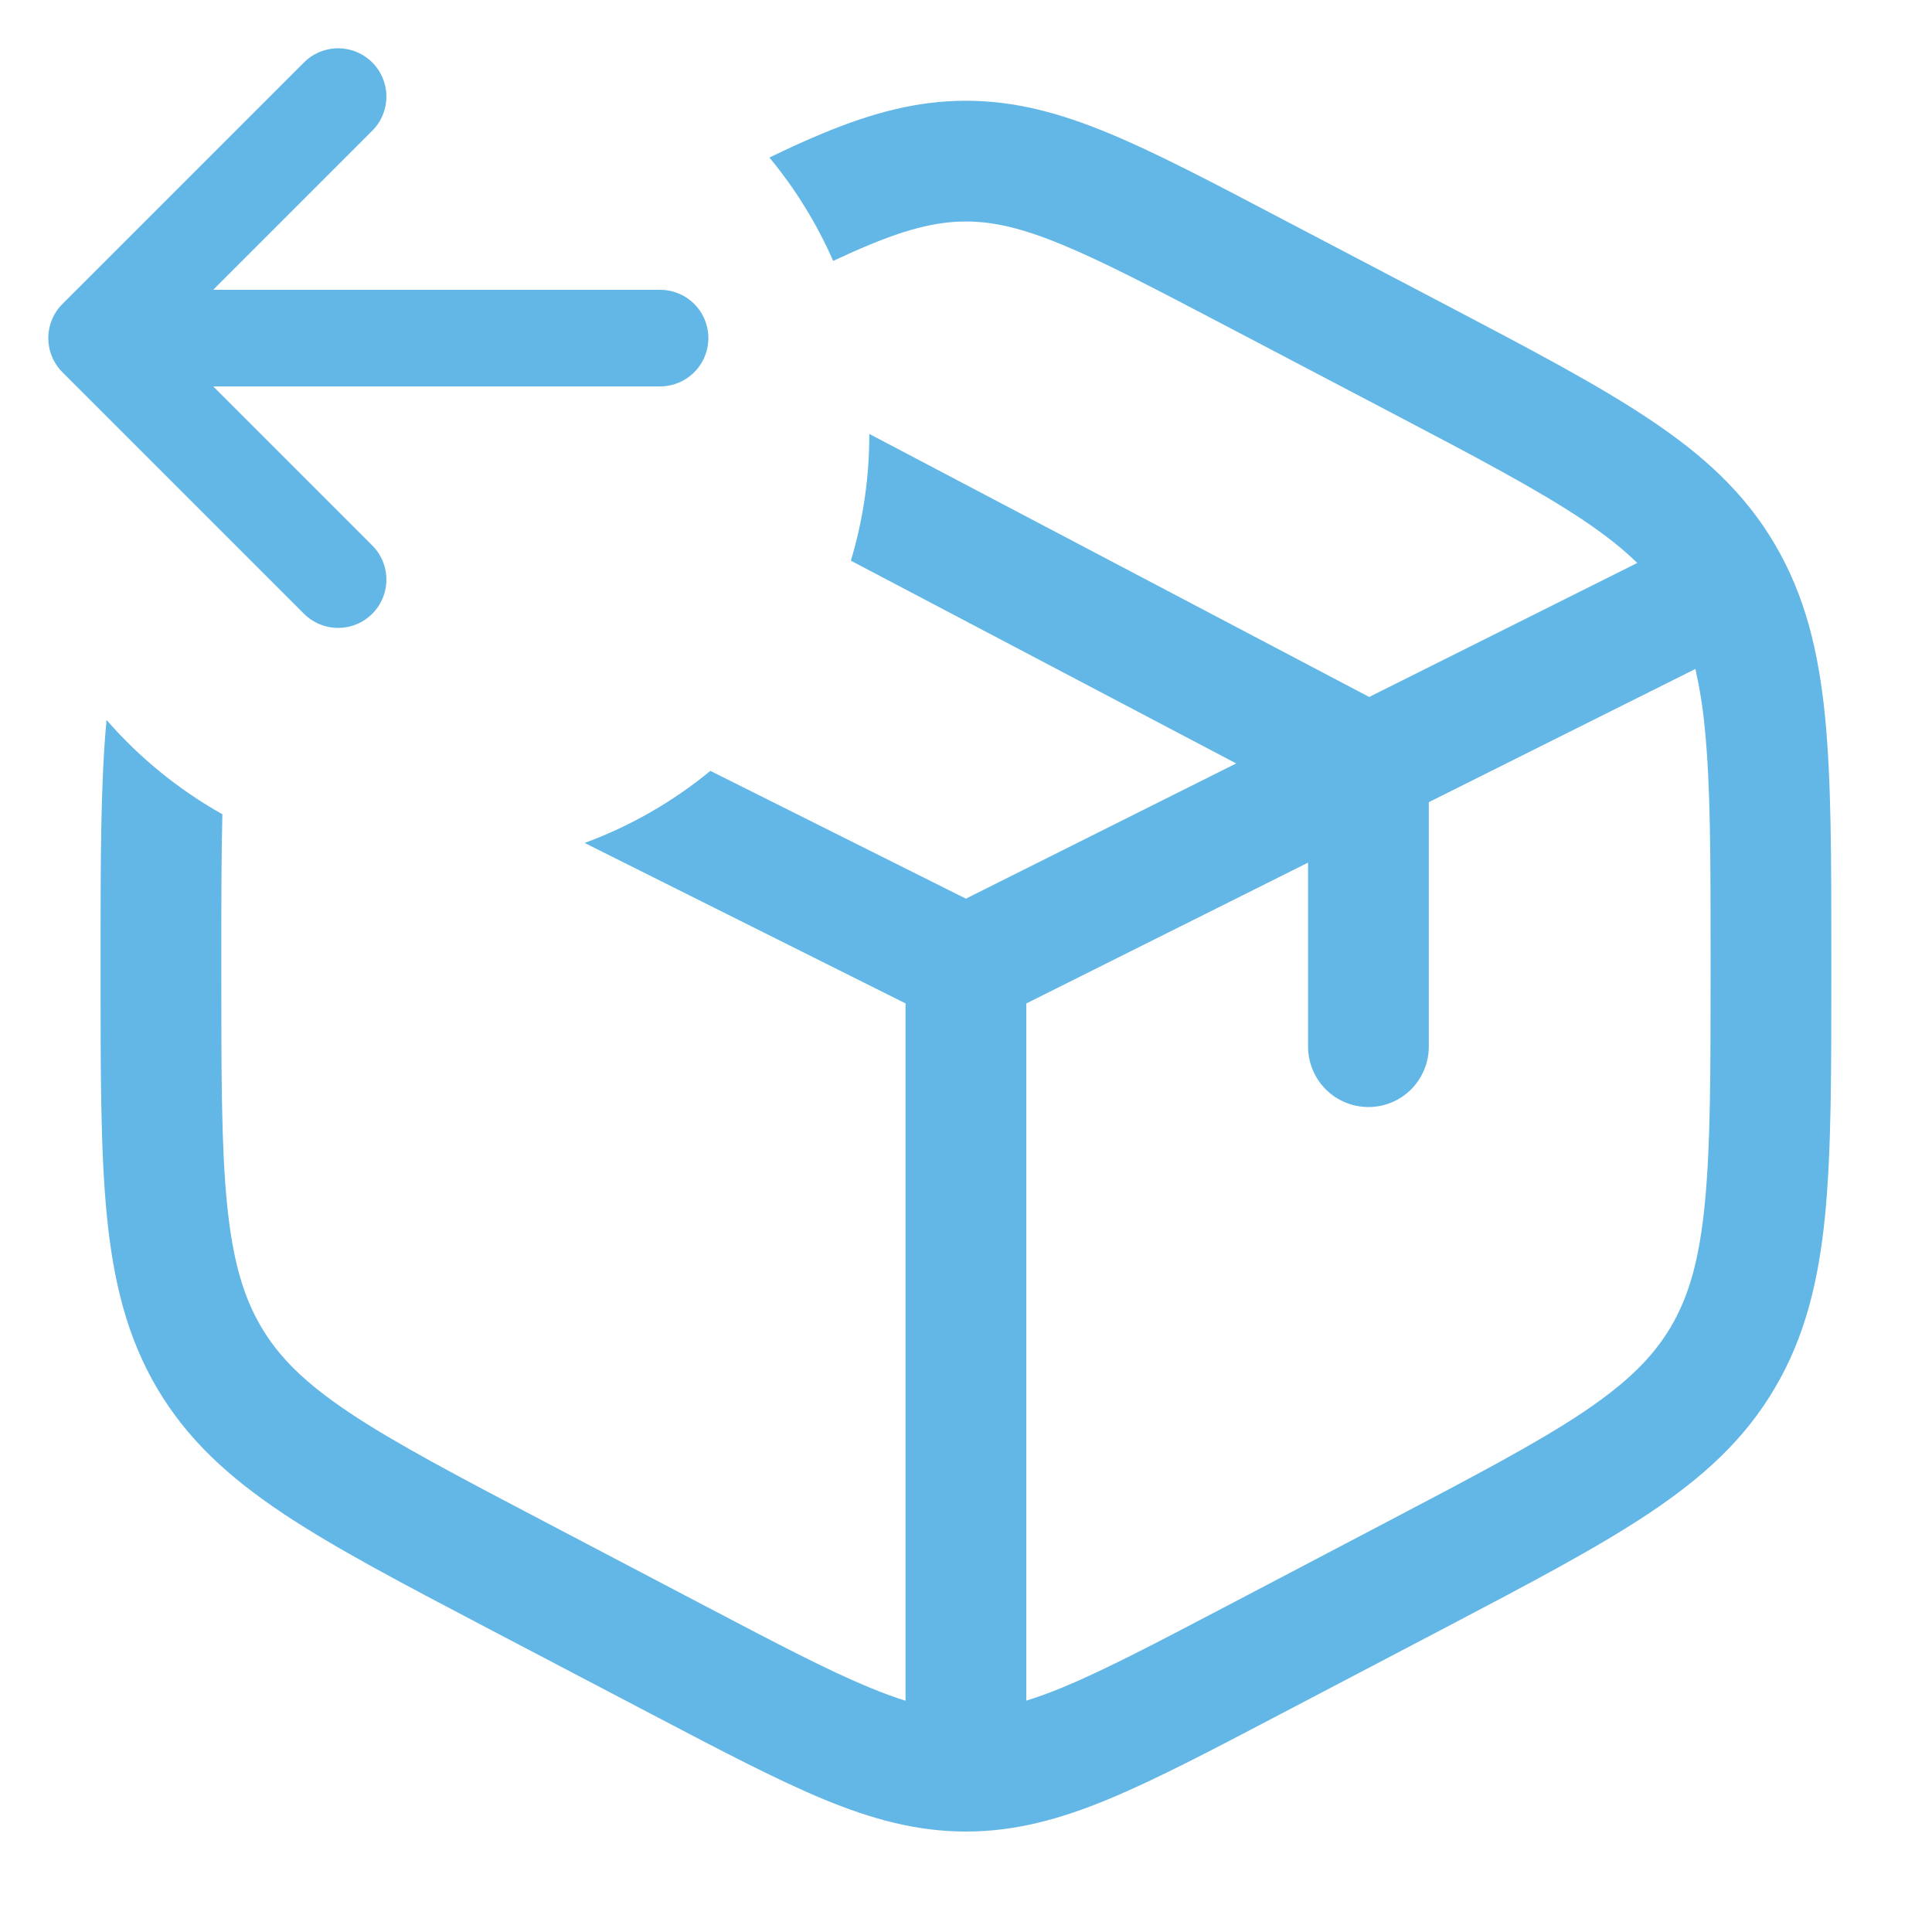 <svg width="15" height="15" viewBox="0 0 20 20" fill="none" xmlns="http://www.w3.org/2000/svg">
<path fill-rule="evenodd" clip-rule="evenodd" d="M8.808 5.804C8.932 5.392 8.999 4.954 8.999 4.501C8.999 4.498 8.999 4.495 8.999 4.492L14.174 7.215L16.949 5.828C16.799 5.681 16.615 5.535 16.38 5.378C15.903 5.06 15.265 4.724 14.357 4.248L12.69 3.373C11.948 2.984 11.429 2.712 10.998 2.534C10.578 2.36 10.283 2.293 9.999 2.293C9.717 2.293 9.421 2.36 9.001 2.534C8.883 2.583 8.759 2.638 8.625 2.701C8.455 2.313 8.232 1.953 7.965 1.631C8.163 1.535 8.348 1.45 8.524 1.378C9.031 1.168 9.495 1.043 9.999 1.043C10.504 1.043 10.967 1.168 11.475 1.378C11.966 1.581 12.536 1.88 13.245 2.253L14.969 3.157C15.839 3.614 16.536 3.98 17.073 4.339C17.632 4.711 18.061 5.103 18.373 5.634C18.684 6.163 18.825 6.735 18.893 7.419C18.958 8.081 18.958 8.895 18.958 9.92V9.92V10.083V10.083C18.958 11.107 18.958 11.921 18.893 12.584C18.825 13.266 18.685 13.84 18.373 14.369C18.061 14.9 17.632 15.291 17.073 15.664C16.535 16.023 15.839 16.389 14.969 16.846L13.245 17.75C12.536 18.122 11.966 18.421 11.475 18.625C10.968 18.835 10.504 18.96 9.999 18.96C9.495 18.96 9.032 18.835 8.524 18.625C8.033 18.421 7.463 18.122 6.754 17.75L5.03 16.846C4.159 16.389 3.463 16.023 2.925 15.664C2.367 15.291 1.938 14.9 1.625 14.369C1.314 13.84 1.174 13.267 1.106 12.584C1.041 11.921 1.041 11.107 1.041 10.082V9.92C1.041 8.913 1.041 8.109 1.103 7.453C1.442 7.843 1.848 8.174 2.302 8.429C2.291 8.857 2.291 9.356 2.291 9.952V10.05C2.291 11.115 2.291 11.867 2.35 12.461C2.408 13.042 2.517 13.418 2.703 13.735C2.888 14.049 3.155 14.315 3.619 14.625C4.096 14.943 4.734 15.279 5.642 15.755L7.309 16.63C8.05 17.019 8.569 17.291 9.001 17.469C9.137 17.525 9.261 17.571 9.374 17.606V10.387L6.052 8.726C6.529 8.551 6.968 8.297 7.354 7.98L9.999 9.303L12.797 7.903L8.808 5.804ZM10.998 17.469C10.862 17.525 10.738 17.57 10.624 17.605V10.388L13.541 8.93V10.835C13.541 11 13.607 11.159 13.724 11.277C13.841 11.394 14 11.46 14.166 11.46C14.332 11.46 14.491 11.394 14.608 11.277C14.725 11.159 14.791 11 14.791 10.835V8.304L17.551 6.925C17.596 7.128 17.629 7.334 17.648 7.541C17.708 8.135 17.708 8.888 17.708 9.953V9.953V10.05C17.708 11.115 17.707 11.867 17.648 12.461C17.591 13.043 17.483 13.418 17.297 13.735C17.111 14.049 16.843 14.315 16.38 14.625C15.903 14.943 15.265 15.278 14.357 15.755L12.69 16.63C11.948 17.019 11.429 17.291 10.998 17.469Z" fill="#63B7E7"/>
<path d="M1 3.5L6.833 3.5M1 3.5L3.5 1M1 3.5L3.5 6" stroke="#63B7E7" stroke-linecap="round" stroke-linejoin="round"/>
</svg>
